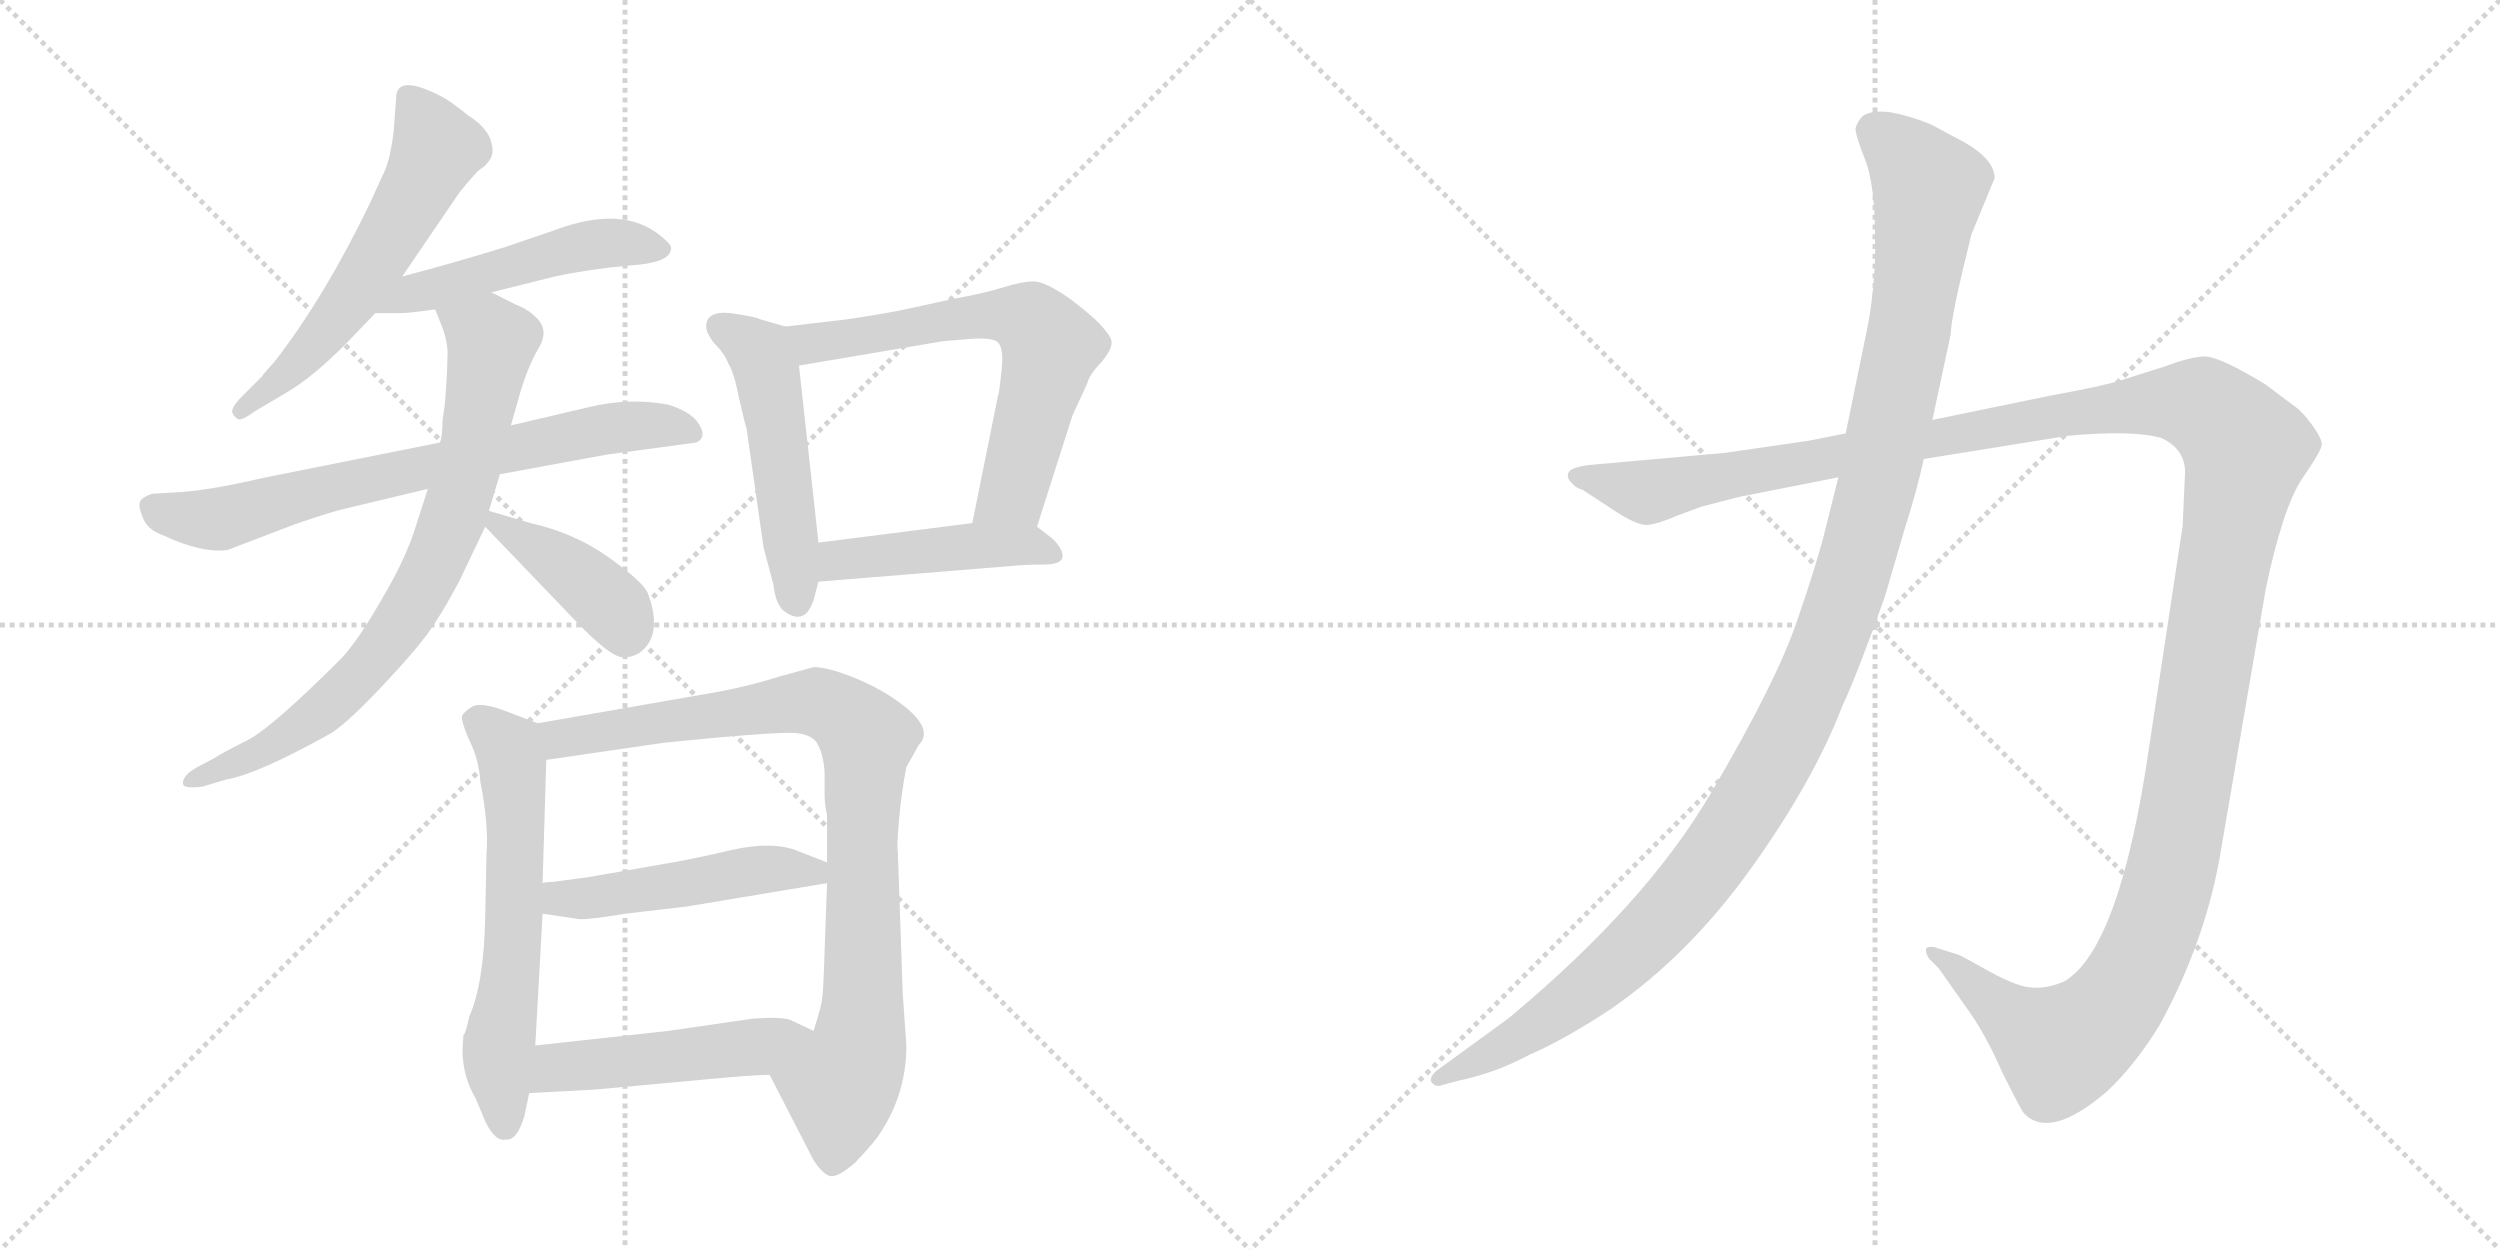 <svg version="1.1" viewBox="0 0 2048 1024" xmlns="http://www.w3.org/2000/svg">
  <g stroke="lightgray" stroke-dasharray="1,1" stroke-width="1" transform="scale(4, 4)">
    <line x1="0" y1="0" x2="256" y2="256"></line>
    <line x1="256" y1="0" x2="0" y2="256"></line>
    <line x1="128" y1="0" x2="128" y2="256"></line>
    <line x1="0" y1="128" x2="256" y2="128"></line>
    <line x1="256" y1="0" x2="512" y2="256"></line>
    <line x1="512" y1="0" x2="256" y2="256"></line>
    <line x1="384" y1="0" x2="384" y2="256"></line>
    <line x1="256" y1="128" x2="512" y2="128"></line>
  </g>
<g transform="scale(1, -1) translate(0, -850)">
   <style type="text/css">
    @keyframes keyframes0 {
      from {
       stroke: black;
       stroke-dashoffset: 574;
       stroke-width: 128;
       }
       65% {
       animation-timing-function: step-end;
       stroke: black;
       stroke-dashoffset: 0;
       stroke-width: 128;
       }
       to {
       stroke: black;
       stroke-width: 1024;
       }
       }
       #make-me-a-hanzi-animation-0 {
         animation: keyframes0 0.717s both;
         animation-delay: 0s;
         animation-timing-function: linear;
       }
    @keyframes keyframes1 {
      from {
       stroke: black;
       stroke-dashoffset: 492;
       stroke-width: 128;
       }
       62% {
       animation-timing-function: step-end;
       stroke: black;
       stroke-dashoffset: 0;
       stroke-width: 128;
       }
       to {
       stroke: black;
       stroke-width: 1024;
       }
       }
       #make-me-a-hanzi-animation-1 {
         animation: keyframes1 0.65s both;
         animation-delay: 0.717s;
         animation-timing-function: linear;
       }
    @keyframes keyframes2 {
      from {
       stroke: black;
       stroke-dashoffset: 708;
       stroke-width: 128;
       }
       70% {
       animation-timing-function: step-end;
       stroke: black;
       stroke-dashoffset: 0;
       stroke-width: 128;
       }
       to {
       stroke: black;
       stroke-width: 1024;
       }
       }
       #make-me-a-hanzi-animation-2 {
         animation: keyframes2 0.826s both;
         animation-delay: 1.368s;
         animation-timing-function: linear;
       }
    @keyframes keyframes3 {
      from {
       stroke: black;
       stroke-dashoffset: 762;
       stroke-width: 128;
       }
       71% {
       animation-timing-function: step-end;
       stroke: black;
       stroke-dashoffset: 0;
       stroke-width: 128;
       }
       to {
       stroke: black;
       stroke-width: 1024;
       }
       }
       #make-me-a-hanzi-animation-3 {
         animation: keyframes3 0.87s both;
         animation-delay: 2.194s;
         animation-timing-function: linear;
       }
    @keyframes keyframes4 {
      from {
       stroke: black;
       stroke-dashoffset: 403;
       stroke-width: 128;
       }
       57% {
       animation-timing-function: step-end;
       stroke: black;
       stroke-dashoffset: 0;
       stroke-width: 128;
       }
       to {
       stroke: black;
       stroke-width: 1024;
       }
       }
       #make-me-a-hanzi-animation-4 {
         animation: keyframes4 0.578s both;
         animation-delay: 3.064s;
         animation-timing-function: linear;
       }
    @keyframes keyframes5 {
      from {
       stroke: black;
       stroke-dashoffset: 496;
       stroke-width: 128;
       }
       62% {
       animation-timing-function: step-end;
       stroke: black;
       stroke-dashoffset: 0;
       stroke-width: 128;
       }
       to {
       stroke: black;
       stroke-width: 1024;
       }
       }
       #make-me-a-hanzi-animation-5 {
         animation: keyframes5 0.654s both;
         animation-delay: 3.642s;
         animation-timing-function: linear;
       }
    @keyframes keyframes6 {
      from {
       stroke: black;
       stroke-dashoffset: 638;
       stroke-width: 128;
       }
       67% {
       animation-timing-function: step-end;
       stroke: black;
       stroke-dashoffset: 0;
       stroke-width: 128;
       }
       to {
       stroke: black;
       stroke-width: 1024;
       }
       }
       #make-me-a-hanzi-animation-6 {
         animation: keyframes6 0.769s both;
         animation-delay: 4.295s;
         animation-timing-function: linear;
       }
    @keyframes keyframes7 {
      from {
       stroke: black;
       stroke-dashoffset: 451;
       stroke-width: 128;
       }
       59% {
       animation-timing-function: step-end;
       stroke: black;
       stroke-dashoffset: 0;
       stroke-width: 128;
       }
       to {
       stroke: black;
       stroke-width: 1024;
       }
       }
       #make-me-a-hanzi-animation-7 {
         animation: keyframes7 0.617s both;
         animation-delay: 5.065s;
         animation-timing-function: linear;
       }
    @keyframes keyframes8 {
      from {
       stroke: black;
       stroke-dashoffset: 603;
       stroke-width: 128;
       }
       66% {
       animation-timing-function: step-end;
       stroke: black;
       stroke-dashoffset: 0;
       stroke-width: 128;
       }
       to {
       stroke: black;
       stroke-width: 1024;
       }
       }
       #make-me-a-hanzi-animation-8 {
         animation: keyframes8 0.741s both;
         animation-delay: 5.682s;
         animation-timing-function: linear;
       }
    @keyframes keyframes9 {
      from {
       stroke: black;
       stroke-dashoffset: 884;
       stroke-width: 128;
       }
       74% {
       animation-timing-function: step-end;
       stroke: black;
       stroke-dashoffset: 0;
       stroke-width: 128;
       }
       to {
       stroke: black;
       stroke-width: 1024;
       }
       }
       #make-me-a-hanzi-animation-9 {
         animation: keyframes9 0.969s both;
         animation-delay: 6.422s;
         animation-timing-function: linear;
       }
    @keyframes keyframes10 {
      from {
       stroke: black;
       stroke-dashoffset: 480;
       stroke-width: 128;
       }
       61% {
       animation-timing-function: step-end;
       stroke: black;
       stroke-dashoffset: 0;
       stroke-width: 128;
       }
       to {
       stroke: black;
       stroke-width: 1024;
       }
       }
       #make-me-a-hanzi-animation-10 {
         animation: keyframes10 0.641s both;
         animation-delay: 7.392s;
         animation-timing-function: linear;
       }
    @keyframes keyframes11 {
      from {
       stroke: black;
       stroke-dashoffset: 484;
       stroke-width: 128;
       }
       61% {
       animation-timing-function: step-end;
       stroke: black;
       stroke-dashoffset: 0;
       stroke-width: 128;
       }
       to {
       stroke: black;
       stroke-width: 1024;
       }
       }
       #make-me-a-hanzi-animation-11 {
         animation: keyframes11 0.644s both;
         animation-delay: 8.032s;
         animation-timing-function: linear;
       }
    @keyframes keyframes12 {
      from {
       stroke: black;
       stroke-dashoffset: 1487;
       stroke-width: 128;
       }
       83% {
       animation-timing-function: step-end;
       stroke: black;
       stroke-dashoffset: 0;
       stroke-width: 128;
       }
       to {
       stroke: black;
       stroke-width: 1024;
       }
       }
       #make-me-a-hanzi-animation-12 {
         animation: keyframes12 1.46s both;
         animation-delay: 8.676s;
         animation-timing-function: linear;
       }
    @keyframes keyframes13 {
      from {
       stroke: black;
       stroke-dashoffset: 1196;
       stroke-width: 128;
       }
       80% {
       animation-timing-function: step-end;
       stroke: black;
       stroke-dashoffset: 0;
       stroke-width: 128;
       }
       to {
       stroke: black;
       stroke-width: 1024;
       }
       }
       #make-me-a-hanzi-animation-13 {
         animation: keyframes13 1.223s both;
         animation-delay: 10.136s;
         animation-timing-function: linear;
       }
</style>
<path d="M 329.5 623.5 L 376.5 692.5 Q 389.5 708.5 393.5 711.5 Q 397.5 713.5 401.5 719.5 Q 405.5 725.5 401.5 736.5 Q 397.5 746.5 383.5 755.5 Q 368.5 767.5 362.5 770.5 Q 324.5 790.5 324.5 769.5 L 322.5 742.5 Q 319.5 717.5 313.5 706.5 L 303.5 684.5 Q 266.5 607.5 225.5 554.5 Q 215.5 543.5 214.5 541.5 L 198.5 525.5 Q 188.5 515.5 190.5 511.5 Q 192.5 507.5 195.5 506.5 Q 198.5 505.5 209.5 513.5 L 236.5 529.5 Q 256.5 541.5 282.5 567.5 L 307.5 593.5 L 329.5 623.5 Z" fill="lightgray"></path> 
<path d="M 307.5 593.5 L 328.5 593.5 Q 334.5 593.5 356.5 596.5 L 402.5 610.5 L 454.5 623.5 Q 482.5 629.5 515.5 632.5 Q 548.5 634.5 549.5 645.5 Q 551.5 648.5 541.5 656.5 Q 510.5 682.5 454.5 661.5 L 413.5 647.5 Q 371.5 634.5 329.5 623.5 C 300.5 615.5 277.5 593.5 307.5 593.5 Z" fill="lightgray"></path> 
<path d="M 360.5 487.5 L 215.5 458.5 Q 168.5 447.5 141.5 446.5 L 124.5 445.5 Q 118.5 443.5 115.5 440.5 Q 112.5 436.5 116.5 427.5 Q 119.5 416.5 133.5 411.5 Q 165.5 396.5 186.5 399.5 L 241.5 420.5 Q 273.5 431.5 283.5 433.5 L 350.5 449.5 L 409.5 461.5 L 496.5 477.5 L 570.5 487.5 Q 580.5 492.5 570.5 505.5 Q 563.5 513.5 547.5 518.5 Q 515.5 524.5 482.5 516.5 L 418.5 501.5 L 360.5 487.5 Z" fill="lightgray"></path> 
<path d="M 356.5 596.5 L 362.5 581.5 Q 367.5 567.5 366.5 556.5 Q 366.5 545.5 364.5 519.5 L 362.5 505.5 Q 362.5 493.5 360.5 487.5 L 350.5 449.5 L 340.5 418.5 Q 332.5 392.5 313.5 360.5 Q 295.5 328.5 280.5 311.5 Q 222.5 253.5 202.5 243.5 Q 182.5 233.5 176.5 229.5 L 161.5 221.5 Q 152.5 216.5 150.5 211.5 Q 148.5 206.5 152.5 205.5 Q 156.5 204.5 165.5 205.5 L 185.5 211.5 Q 210.5 215.5 271.5 249.5 Q 285.5 258.5 315.5 290.5 Q 345.5 322.5 355.5 338.5 Q 365.5 353.5 376.5 374.5 L 397.5 418.5 L 400.5 431.5 L 409.5 461.5 L 418.5 501.5 L 426.5 529.5 Q 432.5 549.5 440.5 563.5 Q 449.5 577.5 441.5 587.5 Q 433.5 596.5 422.5 600.5 L 402.5 610.5 C 375.5 623.5 345.5 624.5 356.5 596.5 Z" fill="lightgray"></path> 
<path d="M 397.5 418.5 L 468.5 344.5 Q 499.5 311.5 510.5 311.5 Q 522.5 311.5 529.5 320.5 Q 541.5 335.5 530.5 364.5 Q 526.5 373.5 498.5 393.5 Q 470.5 413.5 434.5 421.5 L 400.5 431.5 C 378.5 437.5 378.5 437.5 397.5 418.5 Z" fill="lightgray"></path> 
<path d="M 578.5 582.5 Q 578.5 577.5 584.5 569.5 Q 593.5 560.5 596.5 552.5 Q 601.5 544.5 605.5 523.5 Q 610.5 501.5 611.5 499.5 L 625.5 401.5 L 633.5 371.5 Q 635.5 353.5 643.5 348.5 Q 659.5 337.5 666.5 358.5 L 670.5 373.5 L 670.5 405.5 L 654.5 550.5 C 651.5 580.5 651.5 580.5 643.5 582.5 L 622.5 588.5 Q 619.5 590.5 598.5 593.5 Q 578.5 595.5 578.5 582.5 Z" fill="lightgray"></path> 
<path d="M 849.5 418.5 L 878.5 509.5 L 890.5 535.5 Q 892.5 543.5 902.5 553.5 Q 910.5 563.5 910.5 568.5 Q 911.5 572.5 904.5 580.5 Q 898.5 588.5 877.5 604.5 Q 856.5 619.5 846.5 619.5 Q 837.5 619.5 821.5 614.5 Q 805.5 609.5 782.5 605.5 L 736.5 595.5 Q 698.5 588.5 677.5 586.5 L 643.5 582.5 C 613.5 578.5 624.5 545.5 654.5 550.5 L 772.5 570.5 L 796.5 572.5 Q 813.5 573.5 817.5 569.5 Q 822.5 564.5 820.5 546.5 Q 818.5 527.5 817.5 525.5 L 796.5 421.5 C 790.5 392.5 840.5 389.5 849.5 418.5 Z" fill="lightgray"></path> 
<path d="M 670.5 373.5 L 830.5 386.5 Q 839.5 387.5 854.5 387.5 Q 870.5 387.5 870.5 394.5 Q 870.5 400.5 862.5 408.5 L 849.5 418.5 C 838.5 426.5 826.5 425.5 796.5 421.5 L 670.5 405.5 C 640.5 401.5 640.5 371.5 670.5 373.5 Z" fill="lightgray"></path> 
<path d="M 379.5 1.5 L 379.5 -0.5 Q 376.5 -27.5 389.5 -49.5 L 397.5 -68.5 Q 405.5 -85.5 414.5 -83.5 Q 423.5 -84.5 429.5 -64.5 L 433.5 -45.5 L 438.5 -6.5 L 444.5 101.5 L 444.5 126.5 L 447.5 227.5 C 448.5 254.5 448.5 254.5 440.5 257.5 L 411.5 268.5 Q 394.5 274.5 387.5 271.5 Q 380.5 267.5 378.5 263.5 Q 377.5 259.5 384.5 243.5 Q 392.5 227.5 393.5 209.5 Q 400.5 174.5 398.5 149.5 L 397.5 99.5 Q 396.5 44.5 384.5 17.5 Q 381.5 3.5 379.5 1.5 Z" fill="lightgray"></path> 
<path d="M 630.5 -30.5 L 666.5 -100.5 Q 674.5 -112.5 680.5 -113.5 Q 686.5 -114.5 700.5 -102.5 Q 717.5 -84.5 721.5 -77.5 Q 742.5 -45.5 742.5 -6.5 L 739.5 36.5 L 735.5 152.5 Q 734.5 155.5 736.5 178.5 Q 738.5 201.5 742.5 221.5 L 752.5 239.5 Q 765.5 252.5 739.5 272.5 Q 722.5 285.5 700.5 294.5 Q 678.5 303.5 666.5 303.5 L 637.5 295.5 Q 615.5 288.5 589.5 283.5 L 440.5 257.5 C 410.5 252.5 417.5 223.5 447.5 227.5 L 543.5 241.5 L 584.5 245.5 Q 639.5 250.5 651.5 249.5 Q 663.5 248.5 668.5 242.5 Q 674.5 233.5 675.5 217.5 L 675.5 199.5 Q 675.5 190.5 677.5 182.5 L 677.5 143.5 L 677.5 126.5 L 675.5 70.5 Q 674.5 37.5 673.5 32.5 Q 673.5 27.5 666.5 5.5 C 658.5 -23.5 616.5 -3.5 630.5 -30.5 Z" fill="lightgray"></path> 
<path d="M 444.5 101.5 L 471.5 97.5 Q 476.5 95.5 512.5 101.5 L 563.5 107.5 L 677.5 126.5 C 707.5 131.5 705.5 132.5 677.5 143.5 L 654.5 152.5 Q 633.5 161.5 598.5 153.5 Q 564.5 145.5 539.5 141.5 L 482.5 131.5 L 452.5 127.5 Q 446.5 127.5 444.5 126.5 C 414.5 122.5 414.5 105.5 444.5 101.5 Z" fill="lightgray"></path> 
<path d="M 433.5 -45.5 L 488.5 -42.5 L 575.5 -34.5 Q 617.5 -30.5 630.5 -30.5 C 660.5 -29.5 693.5 -7.5 666.5 5.5 L 649.5 13.5 Q 643.5 17.5 616.5 15.5 L 547.5 5.5 L 438.5 -6.5 C 408.5 -9.5 403.5 -47.5 433.5 -45.5 Z" fill="lightgray"></path> 
<path d="M 1425.0 443.0 L 1506.0 459.0 L 1576.0 474.0 L 1694.0 493.0 Q 1748.0 498.0 1771.0 491.0 Q 1790.0 482.0 1790.0 463.0 L 1788.0 419.0 L 1761.0 241.0 Q 1737.0 73.0 1691.0 46.0 Q 1677.0 40.0 1665.0 41.0 Q 1654.0 41.0 1630.0 54.0 Q 1607.0 67.0 1604.0 68.0 L 1588.0 73.0 Q 1583.0 75.0 1579.0 74.0 Q 1576.0 72.0 1580.0 65.0 L 1588.0 57.0 L 1612.0 23.0 Q 1627.0 2.0 1640.0 -28.0 Q 1656.0 -60.0 1658.0 -62.0 Q 1679.0 -84.0 1725.0 -45.0 Q 1748.0 -24.0 1769.0 10.0 Q 1808.0 81.0 1820.0 157.0 L 1856.0 367.0 Q 1870.0 434.0 1886.0 458.0 Q 1902.0 481.0 1902.0 486.0 Q 1902.0 491.0 1894.0 502.0 Q 1886.0 513.0 1880.0 517.0 L 1856.0 535.0 Q 1820.0 557.0 1807.0 558.0 Q 1795.0 558.0 1774.0 550.0 L 1736.0 538.0 Q 1719.0 533.0 1680.0 526.0 L 1583.0 506.0 L 1512.0 495.0 L 1482.0 489.0 L 1413.0 479.0 L 1301.0 469.0 Q 1287.0 467.0 1285.0 463.0 Q 1283.0 459.0 1287.0 455.0 Q 1291.0 450.0 1296.0 449.0 L 1319.0 434.0 Q 1341.0 419.0 1350.0 420.0 Q 1359.0 421.0 1375.0 428.0 L 1394.0 435.0 L 1425.0 443.0 Z" fill="lightgray"></path> 
<path d="M 1506.0 459.0 L 1496.0 419.0 Q 1489.0 390.0 1472.0 341.0 Q 1455.0 291.0 1402.0 201.0 Q 1349.0 110.0 1236.0 16.0 L 1177.0 -27.0 Q 1170.0 -33.0 1173.0 -37.0 Q 1177.0 -41.0 1181.0 -39.0 L 1196.0 -35.0 Q 1225.0 -29.0 1253.0 -14.0 Q 1281.0 -2.0 1319.0 23.0 Q 1383.0 67.0 1434.0 138.0 Q 1485.0 209.0 1509.0 271.0 Q 1522.0 299.0 1544.0 361.0 L 1561.0 419.0 Q 1570.0 447.0 1576.0 474.0 L 1583.0 506.0 L 1598.0 576.0 Q 1598.0 590.0 1615.0 658.0 L 1634.0 704.0 Q 1634.0 719.0 1610.0 733.0 L 1582.0 748.0 Q 1565.0 755.0 1549.0 758.0 Q 1533.0 760.0 1526.0 755.0 Q 1522.0 751.0 1520.0 745.0 Q 1520.0 739.0 1528.0 719.0 Q 1536.0 698.0 1536.0 656.0 Q 1537.0 614.0 1528.0 573.0 L 1512.0 495.0 L 1506.0 459.0 Z" fill="lightgray"></path> 
      <clipPath id="make-me-a-hanzi-clip-0">
      <path d="M 329.5 623.5 L 376.5 692.5 Q 389.5 708.5 393.5 711.5 Q 397.5 713.5 401.5 719.5 Q 405.5 725.5 401.5 736.5 Q 397.5 746.5 383.5 755.5 Q 368.5 767.5 362.5 770.5 Q 324.5 790.5 324.5 769.5 L 322.5 742.5 Q 319.5 717.5 313.5 706.5 L 303.5 684.5 Q 266.5 607.5 225.5 554.5 Q 215.5 543.5 214.5 541.5 L 198.5 525.5 Q 188.5 515.5 190.5 511.5 Q 192.5 507.5 195.5 506.5 Q 198.5 505.5 209.5 513.5 L 236.5 529.5 Q 256.5 541.5 282.5 567.5 L 307.5 593.5 L 329.5 623.5 Z" fill="lightgray"></path>
      </clipPath>
      <path clip-path="url(#make-me-a-hanzi-clip-0)" d="M 335.5 770.5 L 357.5 728.5 L 340.5 691.5 L 287.5 604.5 L 234.5 543.5 L 197.5 513.5 " fill="none" id="make-me-a-hanzi-animation-0" stroke-dasharray="446 892" stroke-linecap="round"></path>

      <clipPath id="make-me-a-hanzi-clip-1">
      <path d="M 307.5 593.5 L 328.5 593.5 Q 334.5 593.5 356.5 596.5 L 402.5 610.5 L 454.5 623.5 Q 482.5 629.5 515.5 632.5 Q 548.5 634.5 549.5 645.5 Q 551.5 648.5 541.5 656.5 Q 510.5 682.5 454.5 661.5 L 413.5 647.5 Q 371.5 634.5 329.5 623.5 C 300.5 615.5 277.5 593.5 307.5 593.5 Z" fill="lightgray"></path>
      </clipPath>
      <path clip-path="url(#make-me-a-hanzi-clip-1)" d="M 312.5 597.5 L 337.5 609.5 L 469.5 646.5 L 497.5 651.5 L 540.5 647.5 " fill="none" id="make-me-a-hanzi-animation-1" stroke-dasharray="364 728" stroke-linecap="round"></path>

      <clipPath id="make-me-a-hanzi-clip-2">
      <path d="M 360.5 487.5 L 215.5 458.5 Q 168.5 447.5 141.5 446.5 L 124.5 445.5 Q 118.5 443.5 115.5 440.5 Q 112.5 436.5 116.5 427.5 Q 119.5 416.5 133.5 411.5 Q 165.5 396.5 186.5 399.5 L 241.5 420.5 Q 273.5 431.5 283.5 433.5 L 350.5 449.5 L 409.5 461.5 L 496.5 477.5 L 570.5 487.5 Q 580.5 492.5 570.5 505.5 Q 563.5 513.5 547.5 518.5 Q 515.5 524.5 482.5 516.5 L 418.5 501.5 L 360.5 487.5 Z" fill="lightgray"></path>
      </clipPath>
      <path clip-path="url(#make-me-a-hanzi-clip-2)" d="M 124.5 434.5 L 148.5 426.5 L 184.5 425.5 L 269.5 450.5 L 493.5 498.5 L 538.5 502.5 L 565.5 496.5 " fill="none" id="make-me-a-hanzi-animation-2" stroke-dasharray="580 1160" stroke-linecap="round"></path>

      <clipPath id="make-me-a-hanzi-clip-3">
      <path d="M 356.5 596.5 L 362.5 581.5 Q 367.5 567.5 366.5 556.5 Q 366.5 545.5 364.5 519.5 L 362.5 505.5 Q 362.5 493.5 360.5 487.5 L 350.5 449.5 L 340.5 418.5 Q 332.5 392.5 313.5 360.5 Q 295.5 328.5 280.5 311.5 Q 222.5 253.5 202.5 243.5 Q 182.5 233.5 176.5 229.5 L 161.5 221.5 Q 152.5 216.5 150.5 211.5 Q 148.5 206.5 152.5 205.5 Q 156.5 204.5 165.5 205.5 L 185.5 211.5 Q 210.5 215.5 271.5 249.5 Q 285.5 258.5 315.5 290.5 Q 345.5 322.5 355.5 338.5 Q 365.5 353.5 376.5 374.5 L 397.5 418.5 L 400.5 431.5 L 409.5 461.5 L 418.5 501.5 L 426.5 529.5 Q 432.5 549.5 440.5 563.5 Q 449.5 577.5 441.5 587.5 Q 433.5 596.5 422.5 600.5 L 402.5 610.5 C 375.5 623.5 345.5 624.5 356.5 596.5 Z" fill="lightgray"></path>
      </clipPath>
      <path clip-path="url(#make-me-a-hanzi-clip-3)" d="M 363.5 594.5 L 402.5 569.5 L 373.5 430.5 L 345.5 367.5 L 295.5 296.5 L 264.5 267.5 L 208.5 231.5 L 159.5 211.5 " fill="none" id="make-me-a-hanzi-animation-3" stroke-dasharray="634 1268" stroke-linecap="round"></path>

      <clipPath id="make-me-a-hanzi-clip-4">
      <path d="M 397.5 418.5 L 468.5 344.5 Q 499.5 311.5 510.5 311.5 Q 522.5 311.5 529.5 320.5 Q 541.5 335.5 530.5 364.5 Q 526.5 373.5 498.5 393.5 Q 470.5 413.5 434.5 421.5 L 400.5 431.5 C 378.5 437.5 378.5 437.5 397.5 418.5 Z" fill="lightgray"></path>
      </clipPath>
      <path clip-path="url(#make-me-a-hanzi-clip-4)" d="M 404.5 423.5 L 489.5 365.5 L 504.5 350.5 L 512.5 329.5 " fill="none" id="make-me-a-hanzi-animation-4" stroke-dasharray="275 550" stroke-linecap="round"></path>

      <clipPath id="make-me-a-hanzi-clip-5">
      <path d="M 578.5 582.5 Q 578.5 577.5 584.5 569.5 Q 593.5 560.5 596.5 552.5 Q 601.5 544.5 605.5 523.5 Q 610.5 501.5 611.5 499.5 L 625.5 401.5 L 633.5 371.5 Q 635.5 353.5 643.5 348.5 Q 659.5 337.5 666.5 358.5 L 670.5 373.5 L 670.5 405.5 L 654.5 550.5 C 651.5 580.5 651.5 580.5 643.5 582.5 L 622.5 588.5 Q 619.5 590.5 598.5 593.5 Q 578.5 595.5 578.5 582.5 Z" fill="lightgray"></path>
      </clipPath>
      <path clip-path="url(#make-me-a-hanzi-clip-5)" d="M 592.5 580.5 L 620.5 562.5 L 627.5 547.5 L 652.5 358.5 " fill="none" id="make-me-a-hanzi-animation-5" stroke-dasharray="368 736" stroke-linecap="round"></path>

      <clipPath id="make-me-a-hanzi-clip-6">
      <path d="M 849.5 418.5 L 878.5 509.5 L 890.5 535.5 Q 892.5 543.5 902.5 553.5 Q 910.5 563.5 910.5 568.5 Q 911.5 572.5 904.5 580.5 Q 898.5 588.5 877.5 604.5 Q 856.5 619.5 846.5 619.5 Q 837.5 619.5 821.5 614.5 Q 805.5 609.5 782.5 605.5 L 736.5 595.5 Q 698.5 588.5 677.5 586.5 L 643.5 582.5 C 613.5 578.5 624.5 545.5 654.5 550.5 L 772.5 570.5 L 796.5 572.5 Q 813.5 573.5 817.5 569.5 Q 822.5 564.5 820.5 546.5 Q 818.5 527.5 817.5 525.5 L 796.5 421.5 C 790.5 392.5 840.5 389.5 849.5 418.5 Z" fill="lightgray"></path>
      </clipPath>
      <path clip-path="url(#make-me-a-hanzi-clip-6)" d="M 649.5 578.5 L 665.5 568.5 L 792.5 590.5 L 845.5 586.5 L 860.5 566.5 L 855.5 543.5 L 829.5 446.5 L 803.5 427.5 " fill="none" id="make-me-a-hanzi-animation-6" stroke-dasharray="510 1020" stroke-linecap="round"></path>

      <clipPath id="make-me-a-hanzi-clip-7">
      <path d="M 670.5 373.5 L 830.5 386.5 Q 839.5 387.5 854.5 387.5 Q 870.5 387.5 870.5 394.5 Q 870.5 400.5 862.5 408.5 L 849.5 418.5 C 838.5 426.5 826.5 425.5 796.5 421.5 L 670.5 405.5 C 640.5 401.5 640.5 371.5 670.5 373.5 Z" fill="lightgray"></path>
      </clipPath>
      <path clip-path="url(#make-me-a-hanzi-clip-7)" d="M 677.5 378.5 L 684.5 389.5 L 696.5 393.5 L 790.5 402.5 L 842.5 403.5 L 863.5 395.5 " fill="none" id="make-me-a-hanzi-animation-7" stroke-dasharray="323 646" stroke-linecap="round"></path>

      <clipPath id="make-me-a-hanzi-clip-8">
      <path d="M 379.5 1.5 L 379.5 -0.5 Q 376.5 -27.5 389.5 -49.5 L 397.5 -68.5 Q 405.5 -85.5 414.5 -83.5 Q 423.5 -84.5 429.5 -64.5 L 433.5 -45.5 L 438.5 -6.5 L 444.5 101.5 L 444.5 126.5 L 447.5 227.5 C 448.5 254.5 448.5 254.5 440.5 257.5 L 411.5 268.5 Q 394.5 274.5 387.5 271.5 Q 380.5 267.5 378.5 263.5 Q 377.5 259.5 384.5 243.5 Q 392.5 227.5 393.5 209.5 Q 400.5 174.5 398.5 149.5 L 397.5 99.5 Q 396.5 44.5 384.5 17.5 Q 381.5 3.5 379.5 1.5 Z" fill="lightgray"></path>
      </clipPath>
      <path clip-path="url(#make-me-a-hanzi-clip-8)" d="M 388.5 261.5 L 410.5 244.5 L 419.5 228.5 L 421.5 95.5 L 407.5 -16.5 L 413.5 -71.5 " fill="none" id="make-me-a-hanzi-animation-8" stroke-dasharray="475 950" stroke-linecap="round"></path>

      <clipPath id="make-me-a-hanzi-clip-9">
      <path d="M 630.5 -30.5 L 666.5 -100.5 Q 674.5 -112.5 680.5 -113.5 Q 686.5 -114.5 700.5 -102.5 Q 717.5 -84.5 721.5 -77.5 Q 742.5 -45.5 742.5 -6.5 L 739.5 36.5 L 735.5 152.5 Q 734.5 155.5 736.5 178.5 Q 738.5 201.5 742.5 221.5 L 752.5 239.5 Q 765.5 252.5 739.5 272.5 Q 722.5 285.5 700.5 294.5 Q 678.5 303.5 666.5 303.5 L 637.5 295.5 Q 615.5 288.5 589.5 283.5 L 440.5 257.5 C 410.5 252.5 417.5 223.5 447.5 227.5 L 543.5 241.5 L 584.5 245.5 Q 639.5 250.5 651.5 249.5 Q 663.5 248.5 668.5 242.5 Q 674.5 233.5 675.5 217.5 L 675.5 199.5 Q 675.5 190.5 677.5 182.5 L 677.5 143.5 L 677.5 126.5 L 675.5 70.5 Q 674.5 37.5 673.5 32.5 Q 673.5 27.5 666.5 5.5 C 658.5 -23.5 616.5 -3.5 630.5 -30.5 Z" fill="lightgray"></path>
      </clipPath>
      <path clip-path="url(#make-me-a-hanzi-clip-9)" d="M 449.5 251.5 L 459.5 245.5 L 667.5 275.5 L 694.5 262.5 L 710.5 244.5 L 706.5 21.5 L 699.5 -22.5 L 688.5 -39.5 L 681.5 -103.5 " fill="none" id="make-me-a-hanzi-animation-9" stroke-dasharray="756 1512" stroke-linecap="round"></path>

      <clipPath id="make-me-a-hanzi-clip-10">
      <path d="M 444.5 101.5 L 471.5 97.5 Q 476.5 95.5 512.5 101.5 L 563.5 107.5 L 677.5 126.5 C 707.5 131.5 705.5 132.5 677.5 143.5 L 654.5 152.5 Q 633.5 161.5 598.5 153.5 Q 564.5 145.5 539.5 141.5 L 482.5 131.5 L 452.5 127.5 Q 446.5 127.5 444.5 126.5 C 414.5 122.5 414.5 105.5 444.5 101.5 Z" fill="lightgray"></path>
      </clipPath>
      <path clip-path="url(#make-me-a-hanzi-clip-10)" d="M 449.5 120.5 L 483.5 113.5 L 634.5 138.5 L 669.5 130.5 " fill="none" id="make-me-a-hanzi-animation-10" stroke-dasharray="352 704" stroke-linecap="round"></path>

      <clipPath id="make-me-a-hanzi-clip-11">
      <path d="M 433.5 -45.5 L 488.5 -42.5 L 575.5 -34.5 Q 617.5 -30.5 630.5 -30.5 C 660.5 -29.5 693.5 -7.5 666.5 5.5 L 649.5 13.5 Q 643.5 17.5 616.5 15.5 L 547.5 5.5 L 438.5 -6.5 C 408.5 -9.5 403.5 -47.5 433.5 -45.5 Z" fill="lightgray"></path>
      </clipPath>
      <path clip-path="url(#make-me-a-hanzi-clip-11)" d="M 440.5 -39.5 L 456.5 -24.5 L 583.5 -12.5 L 660.5 2.5 " fill="none" id="make-me-a-hanzi-animation-11" stroke-dasharray="356 712" stroke-linecap="round"></path>

      <clipPath id="make-me-a-hanzi-clip-12">
      <path d="M 1425.0 443.0 L 1506.0 459.0 L 1576.0 474.0 L 1694.0 493.0 Q 1748.0 498.0 1771.0 491.0 Q 1790.0 482.0 1790.0 463.0 L 1788.0 419.0 L 1761.0 241.0 Q 1737.0 73.0 1691.0 46.0 Q 1677.0 40.0 1665.0 41.0 Q 1654.0 41.0 1630.0 54.0 Q 1607.0 67.0 1604.0 68.0 L 1588.0 73.0 Q 1583.0 75.0 1579.0 74.0 Q 1576.0 72.0 1580.0 65.0 L 1588.0 57.0 L 1612.0 23.0 Q 1627.0 2.0 1640.0 -28.0 Q 1656.0 -60.0 1658.0 -62.0 Q 1679.0 -84.0 1725.0 -45.0 Q 1748.0 -24.0 1769.0 10.0 Q 1808.0 81.0 1820.0 157.0 L 1856.0 367.0 Q 1870.0 434.0 1886.0 458.0 Q 1902.0 481.0 1902.0 486.0 Q 1902.0 491.0 1894.0 502.0 Q 1886.0 513.0 1880.0 517.0 L 1856.0 535.0 Q 1820.0 557.0 1807.0 558.0 Q 1795.0 558.0 1774.0 550.0 L 1736.0 538.0 Q 1719.0 533.0 1680.0 526.0 L 1583.0 506.0 L 1512.0 495.0 L 1482.0 489.0 L 1413.0 479.0 L 1301.0 469.0 Q 1287.0 467.0 1285.0 463.0 Q 1283.0 459.0 1287.0 455.0 Q 1291.0 450.0 1296.0 449.0 L 1319.0 434.0 Q 1341.0 419.0 1350.0 420.0 Q 1359.0 421.0 1375.0 428.0 L 1394.0 435.0 L 1425.0 443.0 Z" fill="lightgray"></path>
      </clipPath>
      <path clip-path="url(#make-me-a-hanzi-clip-12)" d="M 1291.0 460.0 L 1359.0 448.0 L 1692.0 512.0 L 1763.0 520.0 L 1805.0 517.0 L 1833.0 492.0 L 1840.0 482.0 L 1789.0 186.0 L 1769.0 101.0 L 1746.0 48.0 L 1713.0 7.0 L 1688.0 -9.0 L 1583.0 70.0 " fill="none" id="make-me-a-hanzi-animation-12" stroke-dasharray="1359 2718" stroke-linecap="round"></path>

      <clipPath id="make-me-a-hanzi-clip-13">
      <path d="M 1506.0 459.0 L 1496.0 419.0 Q 1489.0 390.0 1472.0 341.0 Q 1455.0 291.0 1402.0 201.0 Q 1349.0 110.0 1236.0 16.0 L 1177.0 -27.0 Q 1170.0 -33.0 1173.0 -37.0 Q 1177.0 -41.0 1181.0 -39.0 L 1196.0 -35.0 Q 1225.0 -29.0 1253.0 -14.0 Q 1281.0 -2.0 1319.0 23.0 Q 1383.0 67.0 1434.0 138.0 Q 1485.0 209.0 1509.0 271.0 Q 1522.0 299.0 1544.0 361.0 L 1561.0 419.0 Q 1570.0 447.0 1576.0 474.0 L 1583.0 506.0 L 1598.0 576.0 Q 1598.0 590.0 1615.0 658.0 L 1634.0 704.0 Q 1634.0 719.0 1610.0 733.0 L 1582.0 748.0 Q 1565.0 755.0 1549.0 758.0 Q 1533.0 760.0 1526.0 755.0 Q 1522.0 751.0 1520.0 745.0 Q 1520.0 739.0 1528.0 719.0 Q 1536.0 698.0 1536.0 656.0 Q 1537.0 614.0 1528.0 573.0 L 1512.0 495.0 L 1506.0 459.0 Z" fill="lightgray"></path>
      </clipPath>
      <path clip-path="url(#make-me-a-hanzi-clip-13)" d="M 1535.0 743.0 L 1557.0 726.0 L 1580.0 693.0 L 1576.0 656.0 L 1537.0 449.0 L 1513.0 363.0 L 1473.0 265.0 L 1415.0 162.0 L 1350.0 84.0 L 1262.0 11.0 L 1178.0 -33.0 " fill="none" id="make-me-a-hanzi-animation-13" stroke-dasharray="1068 2136" stroke-linecap="round"></path>

</g>
</svg>
